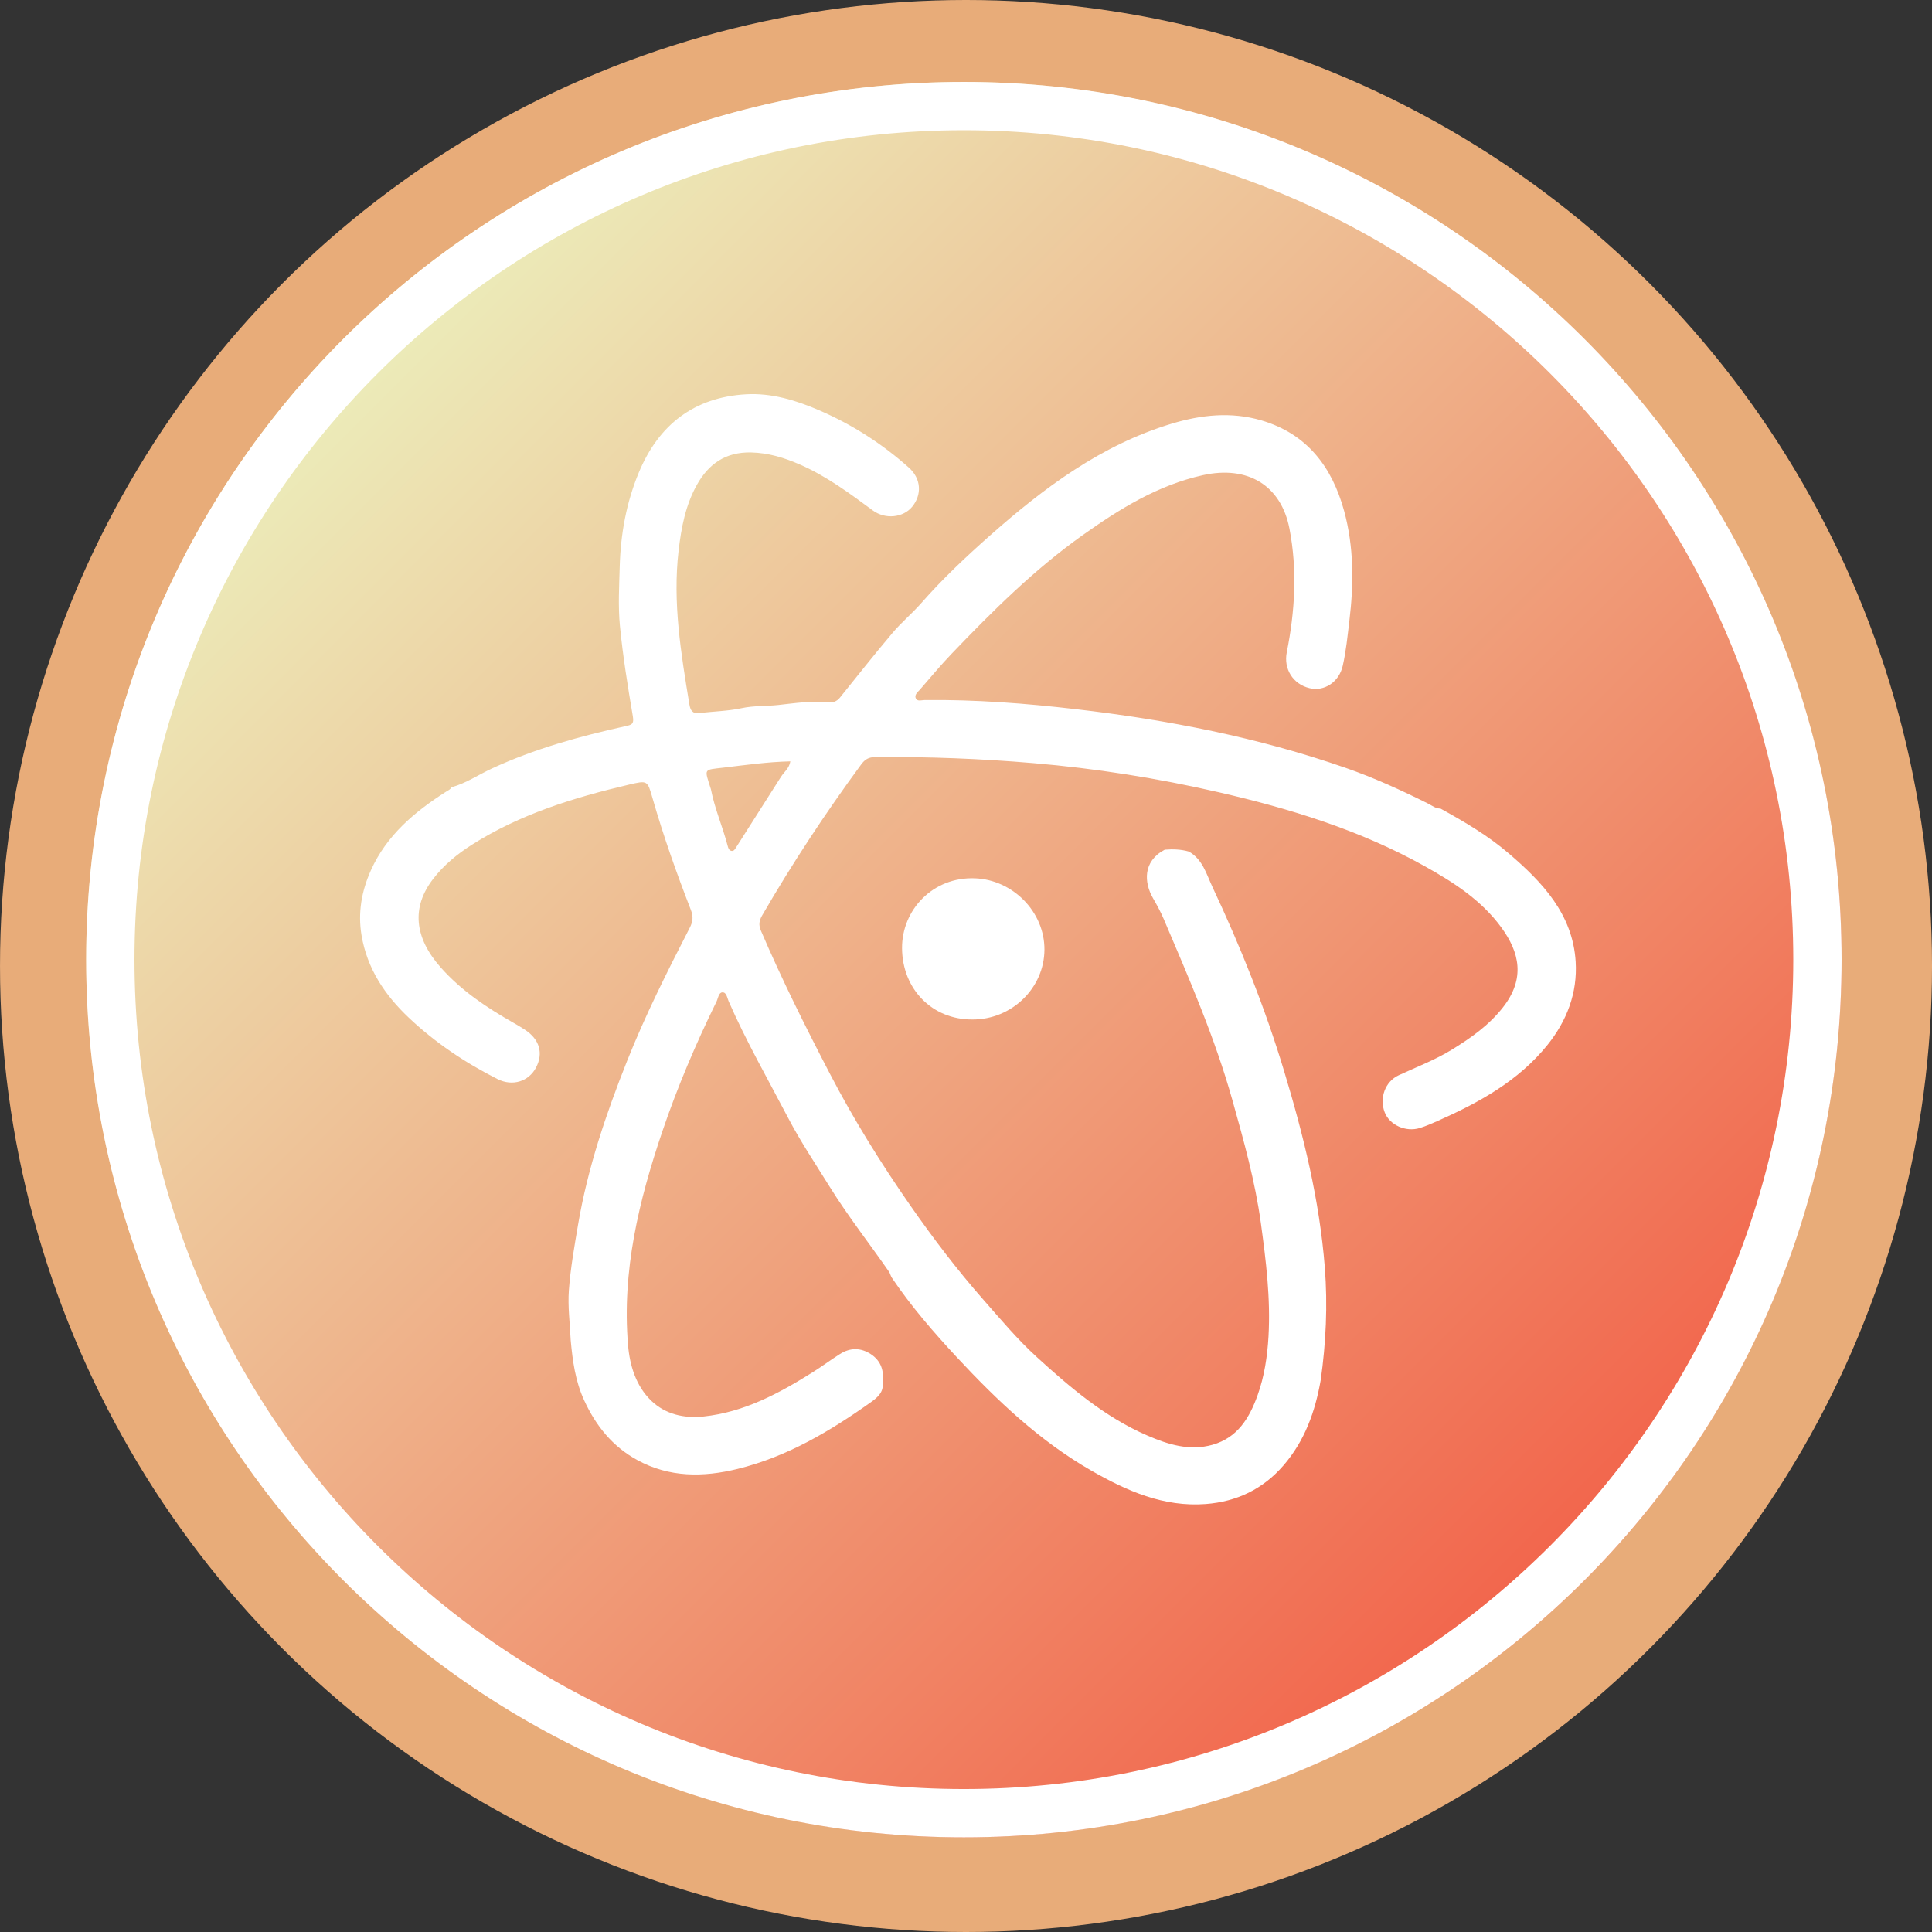 <svg xmlns="http://www.w3.org/2000/svg" viewBox="0 0 170.08 170.08">
  <rect x="0" y="0" width="170.08" height="170.08" fill="#333333" stroke="none"/>
  <defs/>
  <circle cx="85.041" cy="85.04" r="85.04" fill="#E8AC79"/>
  <linearGradient id="a" x1="30.217" x2="139.488" y1="29.844" y2="139.115" gradientUnits="userSpaceOnUse">
    <stop offset="0" stop-color="#eceebb"/>
    <stop offset="1" stop-color="#f2634a"/>
  </linearGradient>
  <circle cx="84.853" cy="84.479" r="77.267" fill="url(#a)"/>
  <path fill="#FFF" d="M84.854 11.464c40.26 0 73.014 32.755 73.014 73.015 0 40.262-32.754 73.016-73.016 73.016-40.26 0-73.014-32.754-73.014-73.016 0-40.26 32.754-73.015 73.014-73.015h.002m-.002-4.252c-42.671 0-77.266 34.595-77.266 77.267s34.595 77.268 77.266 77.268c42.672 0 77.268-34.596 77.268-77.268S127.523 7.212 84.852 7.212z"/>
  <g>
    <g fill="#FFF">
      <path d="M85.611 89.748c-3.535.025-6.172-2.656-6.201-6.265-.027-3.363 2.703-6.32 6.443-6.162 3.293.138 6.111 2.931 6.092 6.289-.021 3.378-2.881 6.15-6.334 6.138z"/>
      <path d="M138.711 84.665c-.258-4.197-2.93-7-5.895-9.539-1.822-1.562-3.9-2.786-6.006-3.945-.43.005-.754-.27-1.107-.446-2.359-1.178-4.754-2.271-7.25-3.14-7.701-2.68-15.656-4.225-23.73-5.163-4.422-.514-8.863-.854-13.324-.805-.265.004-.635.146-.773-.138-.159-.321.17-.563.365-.787.92-1.059 1.816-2.139 2.785-3.151 3.602-3.766 7.297-7.435 11.564-10.463 3.244-2.3 6.596-4.378 10.551-5.256 3.969-.883 6.893.916 7.623 4.702.707 3.648.482 7.282-.236 10.896-.287 1.44.529 2.796 2.004 3.152 1.295.313 2.592-.529 2.92-1.959.299-1.302.424-2.634.586-3.962.395-3.271.406-6.521-.467-9.703-1.061-3.859-3.262-6.772-7.281-7.95-2.65-.776-5.297-.492-7.887.288-6.221 1.877-11.295 5.677-16.059 9.898-2.09 1.851-4.133 3.779-5.984 5.89-.801.913-1.75 1.699-2.533 2.625-1.581 1.87-3.098 3.792-4.632 5.7-.286.356-.64.466-1.071.421-1.467-.155-2.927.078-4.367.233-1.072.116-2.156.05-3.232.282-1.201.259-2.455.272-3.68.431-.629.081-.82-.236-.907-.771-.737-4.485-1.484-8.968-.948-13.543.235-2.012.605-3.987 1.608-5.779 1.037-1.856 2.543-2.902 4.771-2.853 1.539.035 2.944.471 4.318 1.073 2.33 1.021 4.359 2.525 6.393 4.027 1.115.824 2.689.637 3.475-.324.863-1.053.802-2.464-.297-3.443-2.36-2.104-4.996-3.793-7.907-5.05-2.056-.887-4.2-1.53-6.423-1.403-4.578.263-7.701 2.686-9.447 6.902-1.096 2.641-1.595 5.408-1.674 8.251-.049 1.746-.151 3.509.018 5.239.259 2.666.688 5.318 1.137 7.962.117.691-.108.745-.655.865-4.032.892-8.002 1.986-11.769 3.732-1.18.548-2.269 1.295-3.539 1.646-.106.204-.306.277-.49.395-2.766 1.768-5.227 3.833-6.611 6.922-.815 1.821-1.154 3.719-.822 5.705.49 2.929 2.038 5.25 4.158 7.258 2.331 2.205 4.965 3.967 7.816 5.408 1.323.668 2.746.203 3.381-1 .676-1.277.322-2.498-.98-3.352-.313-.203-.632-.396-.957-.58-2.371-1.342-4.623-2.838-6.449-4.9-2.33-2.628-2.582-5.298-.67-7.78.939-1.222 2.123-2.196 3.422-3.021 4.246-2.694 8.968-4.147 13.811-5.285 1.652-.388 1.635-.383 2.088 1.192.959 3.342 2.121 6.615 3.381 9.854.23.594.162 1.03-.113 1.566-1.973 3.841-3.912 7.692-5.512 11.716-1.861 4.68-3.465 9.424-4.311 14.398-.325 1.92-.669 3.85-.811 5.787-.105 1.451.097 2.924.16 4.385.168 1.818.402 3.594 1.188 5.305 1.04 2.262 2.513 4.076 4.689 5.262 2.81 1.529 5.78 1.514 8.808.773 4.381-1.074 8.169-3.332 11.791-5.91.541-.385 1.095-.869.988-1.684.133-1.027-.131-1.904-1.022-2.498-.892-.592-1.825-.6-2.73-.027-.817.516-1.593 1.098-2.411 1.611-2.974 1.865-6.035 3.514-9.615 3.893-1.734.184-3.366-.211-4.59-1.385-1.338-1.285-1.895-3.086-2.047-4.906-.547-6.516.953-12.719 3.026-18.826 1.329-3.914 2.944-7.705 4.763-11.412.147-.303.183-.797.52-.811.363-.014.416.484.547.785 1.548 3.529 3.461 6.871 5.244 10.279 1.1 2.102 2.426 4.076 3.678 6.092 1.614 2.594 3.501 4.99 5.236 7.496.074.166.124.348.225.496 1.682 2.494 3.654 4.768 5.69 6.959 3.54 3.807 7.306 7.391 11.866 10.002 3.115 1.783 6.357 3.219 10.068 2.936 2.715-.209 5.023-1.305 6.834-3.395 1.877-2.166 2.793-4.738 3.279-7.506.467-3.295.621-6.605.363-9.92-.463-5.92-1.879-11.656-3.59-17.314-1.678-5.557-3.834-10.94-6.305-16.193-.531-1.129-.859-2.43-2.08-3.113-.695-.2-1.406-.22-2.117-.163-1.945 1.025-1.83 2.895-1.025 4.285.342.592.67 1.197.938 1.825 2.234 5.244 4.514 10.471 6.055 15.98.994 3.553 1.986 7.088 2.492 10.768.455 3.328.865 6.637.674 9.992-.102 1.766-.363 3.516-.963 5.184-.713 1.986-1.75 3.729-3.967 4.354-2.025.57-3.922-.029-5.736-.814-3.723-1.611-6.771-4.209-9.73-6.906-1.699-1.549-3.176-3.314-4.695-5.041-2.328-2.645-4.451-5.445-6.461-8.332-2.576-3.701-4.949-7.52-7.035-11.525-2.159-4.146-4.244-8.322-6.088-12.62-.229-.528-.17-.895.104-1.37 2.66-4.59 5.572-9.012 8.715-13.285.331-.449.661-.641 1.226-.646 4.648-.043 9.285.137 13.92.53 5.498.467 10.932 1.326 16.299 2.558 6.283 1.441 12.434 3.326 18.107 6.486 2.57 1.431 5.051 3.015 6.816 5.444 1.564 2.151 2.133 4.465.117 7.027-1.242 1.578-2.807 2.674-4.469 3.699-1.488.916-3.115 1.533-4.693 2.262-1.205.557-1.721 2.012-1.24 3.26.428 1.119 1.854 1.773 3.096 1.387.531-.166 1.049-.393 1.563-.619 3.646-1.621 7.109-3.512 9.674-6.695 1.711-2.135 2.647-4.581 2.481-7.324zM68.756 68.381c-1.318 2.073-2.637 4.147-3.956 6.221-.1.157-.201.352-.422.302-.197-.044-.267-.238-.315-.423-.438-1.684-1.146-3.287-1.479-5.002-.582-1.856-.689-1.688 1.105-1.901 1.938-.23 3.868-.506 5.887-.553-.094.614-.549.931-.82 1.356z"/>
    </g>
  </g>
</svg>
